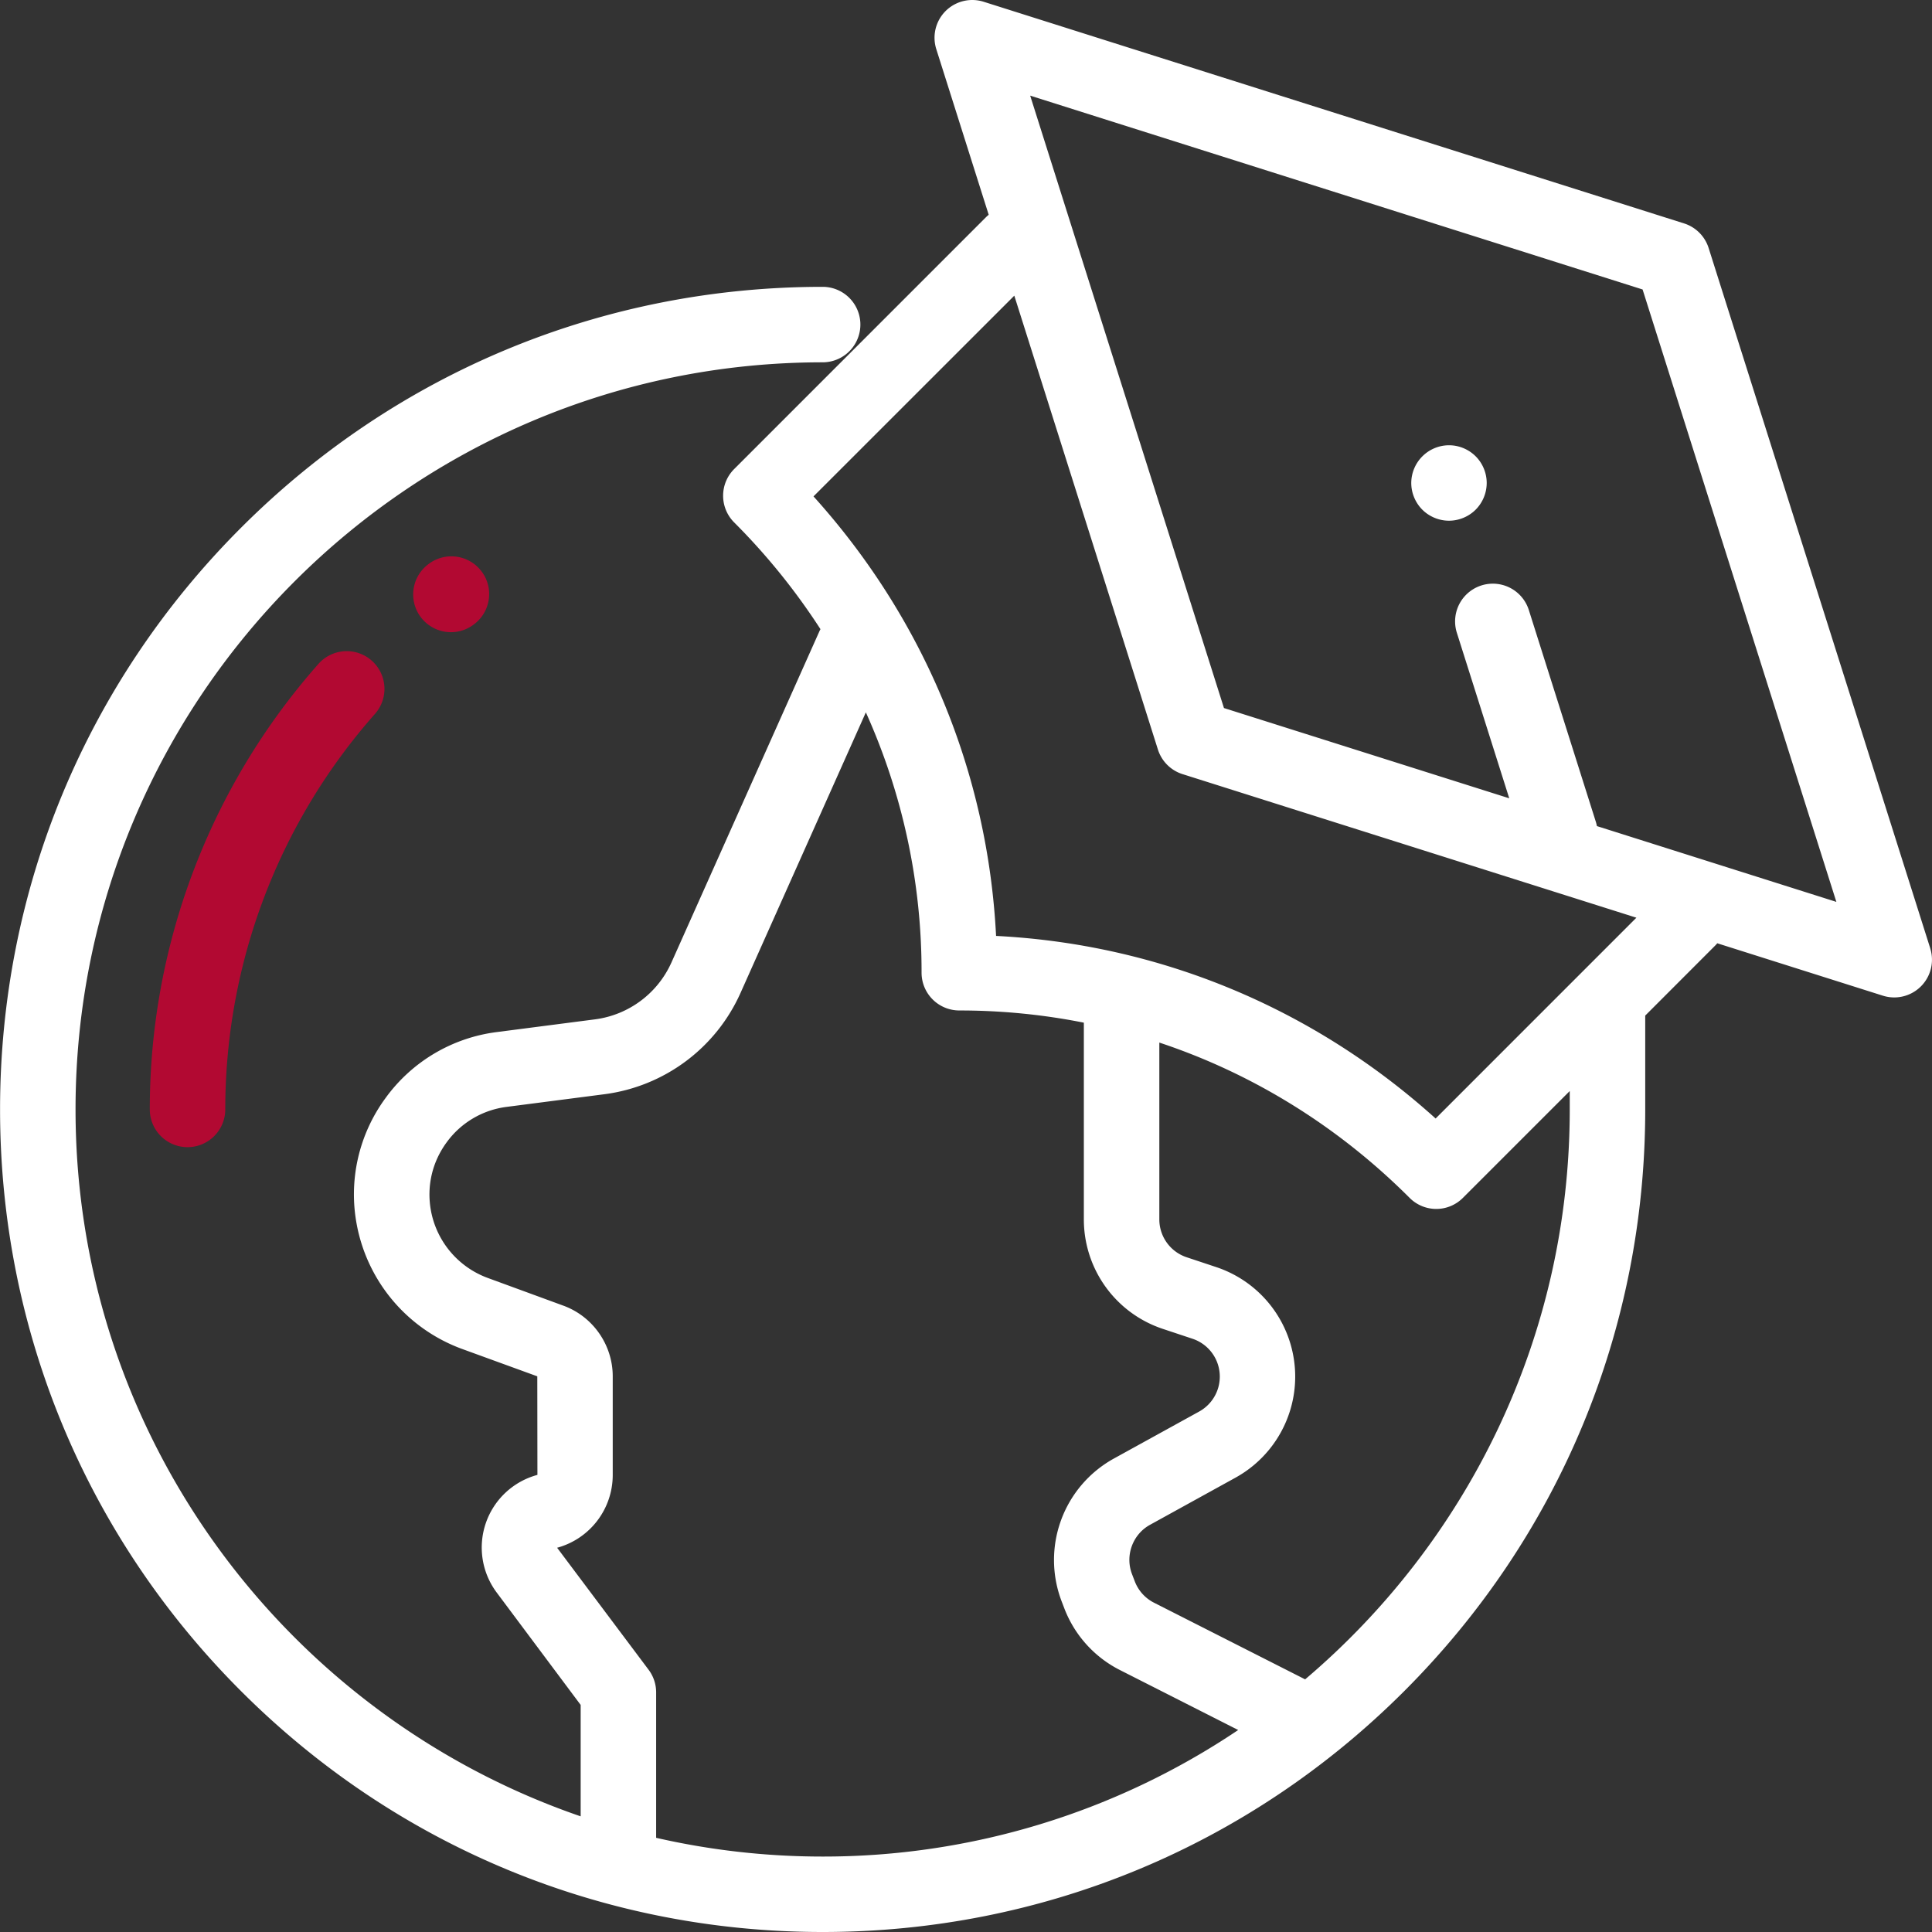 <svg width="60" height="60" fill="none" xmlns="http://www.w3.org/2000/svg"><rect width="100%" height="100%" fill="#333333" stroke="none"/><g clip-path="url(#clip0_503:6162)"><path d="M59.946 29.452l-6.883-21.75a1.172 1.172 0 00-.764-.764L30.549.055a1.172 1.172 0 00-1.472 1.47l1.628 5.145a1.174 1.174 0 00-.084.075L22.8 14.567a1.172 1.172 0 000 1.657 20.167 20.167 0 012.68 3.315l-.021.04-4.61 10.319a3.03 3.03 0 01-2.363 1.758l-3.05.395a5.048 5.048 0 00-3.467 2.056 5.048 5.048 0 00-.888 3.931 5.117 5.117 0 003.256 3.85l2.349.855.004 3.061a2.336 2.336 0 00-1.262 3.657l2.605 3.487v3.46C8.917 53.277 2.346 44.618 2.346 34.454c0-12.794 10.408-23.202 23.202-23.202a1.172 1.172 0 100-2.344c-6.823 0-13.239 2.657-18.063 7.482C2.66 21.216.002 27.631.002 34.454c0 6.824 2.658 13.24 7.483 18.064C12.309 57.343 18.725 60 25.548 60c6.823 0 13.238-2.657 18.063-7.482 4.825-4.825 7.483-11.24 7.483-18.063V31.54l2.16-2.162c.028-.027.053-.055.077-.084l5.144 1.628a1.172 1.172 0 001.47-1.47zM25.548 57.657c-1.777 0-3.508-.202-5.171-.582v-4.517c0-.253-.082-.499-.233-.701l-2.842-3.79a2.343 2.343 0 001.727-2.258v-3.066c0-.977-.616-1.86-1.534-2.195l-2.352-.862a2.763 2.763 0 01-1.758-2.078c-.14-.751.03-1.505.48-2.123a2.725 2.725 0 011.871-1.11l3.051-.395a5.388 5.388 0 004.203-3.127l3.9-8.73a19.592 19.592 0 011.73 8.085 1.173 1.173 0 001.172 1.173h.007c1.31 0 2.602.128 3.861.379v6.109a3.58 3.58 0 002.451 3.4l.92.306a1.239 1.239 0 01.206 2.264l-2.653 1.462a3.599 3.599 0 00-1.617 4.422l.087.227a3.581 3.581 0 001.725 1.914l3.674 1.863a23.07 23.07 0 01-12.905 3.93zM48.75 34.454c0 7.087-3.194 13.44-8.218 17.7l-4.692-2.38a1.239 1.239 0 01-.598-.663l-.087-.227c-.22-.575.02-1.233.56-1.53l2.653-1.463a3.584 3.584 0 00-.596-6.54l-.92-.306a1.239 1.239 0 01-.848-1.177v-5.49c2.89.96 5.544 2.594 7.772 4.822a1.168 1.168 0 001.657 0l3.317-3.317v.571zm-4.166.282c-3.8-3.43-8.573-5.413-13.65-5.67-.257-5.076-2.24-9.85-5.67-13.65L31.5 9.182l4.46 14.095c.116.364.4.649.764.764L50.82 28.5l-6.235 6.236zm5.009-9.082a1.155 1.155 0 00-.033-.133l-2.081-6.576a1.172 1.172 0 10-2.235.707l1.627 5.14-8.86-2.803L31.993 2.97l19.019 6.02 6.018 19.019-7.437-2.354z" fill="#fff"/><path d="M45.828 14.171a1.176 1.176 0 00-.829-.343 1.176 1.176 0 00-1.171 1.171c0 .309.125.611.343.829.218.218.52.343.828.343.309 0 .611-.125.829-.343a1.18 1.18 0 00.343-.829c0-.309-.125-.61-.343-.828z" fill="#fff"/><path d="M11.544 20.516a1.171 1.171 0 00-1.654.102 20.868 20.868 0 00-5.238 13.836 1.172 1.172 0 002.344 0c0-4.531 1.651-8.893 4.65-12.284a1.172 1.172 0 00-.102-1.654zm3.427-2.749a1.172 1.172 0 00-1.635-.27l-.02.015a1.172 1.172 0 101.376 1.898l.01-.008c.526-.377.647-1.11.27-1.635z" fill="#B20932"/></g><defs><clipPath id="clip0_503:6162"><path fill="#fff" d="M0 0h60v60H0z"/></clipPath></defs></svg>
